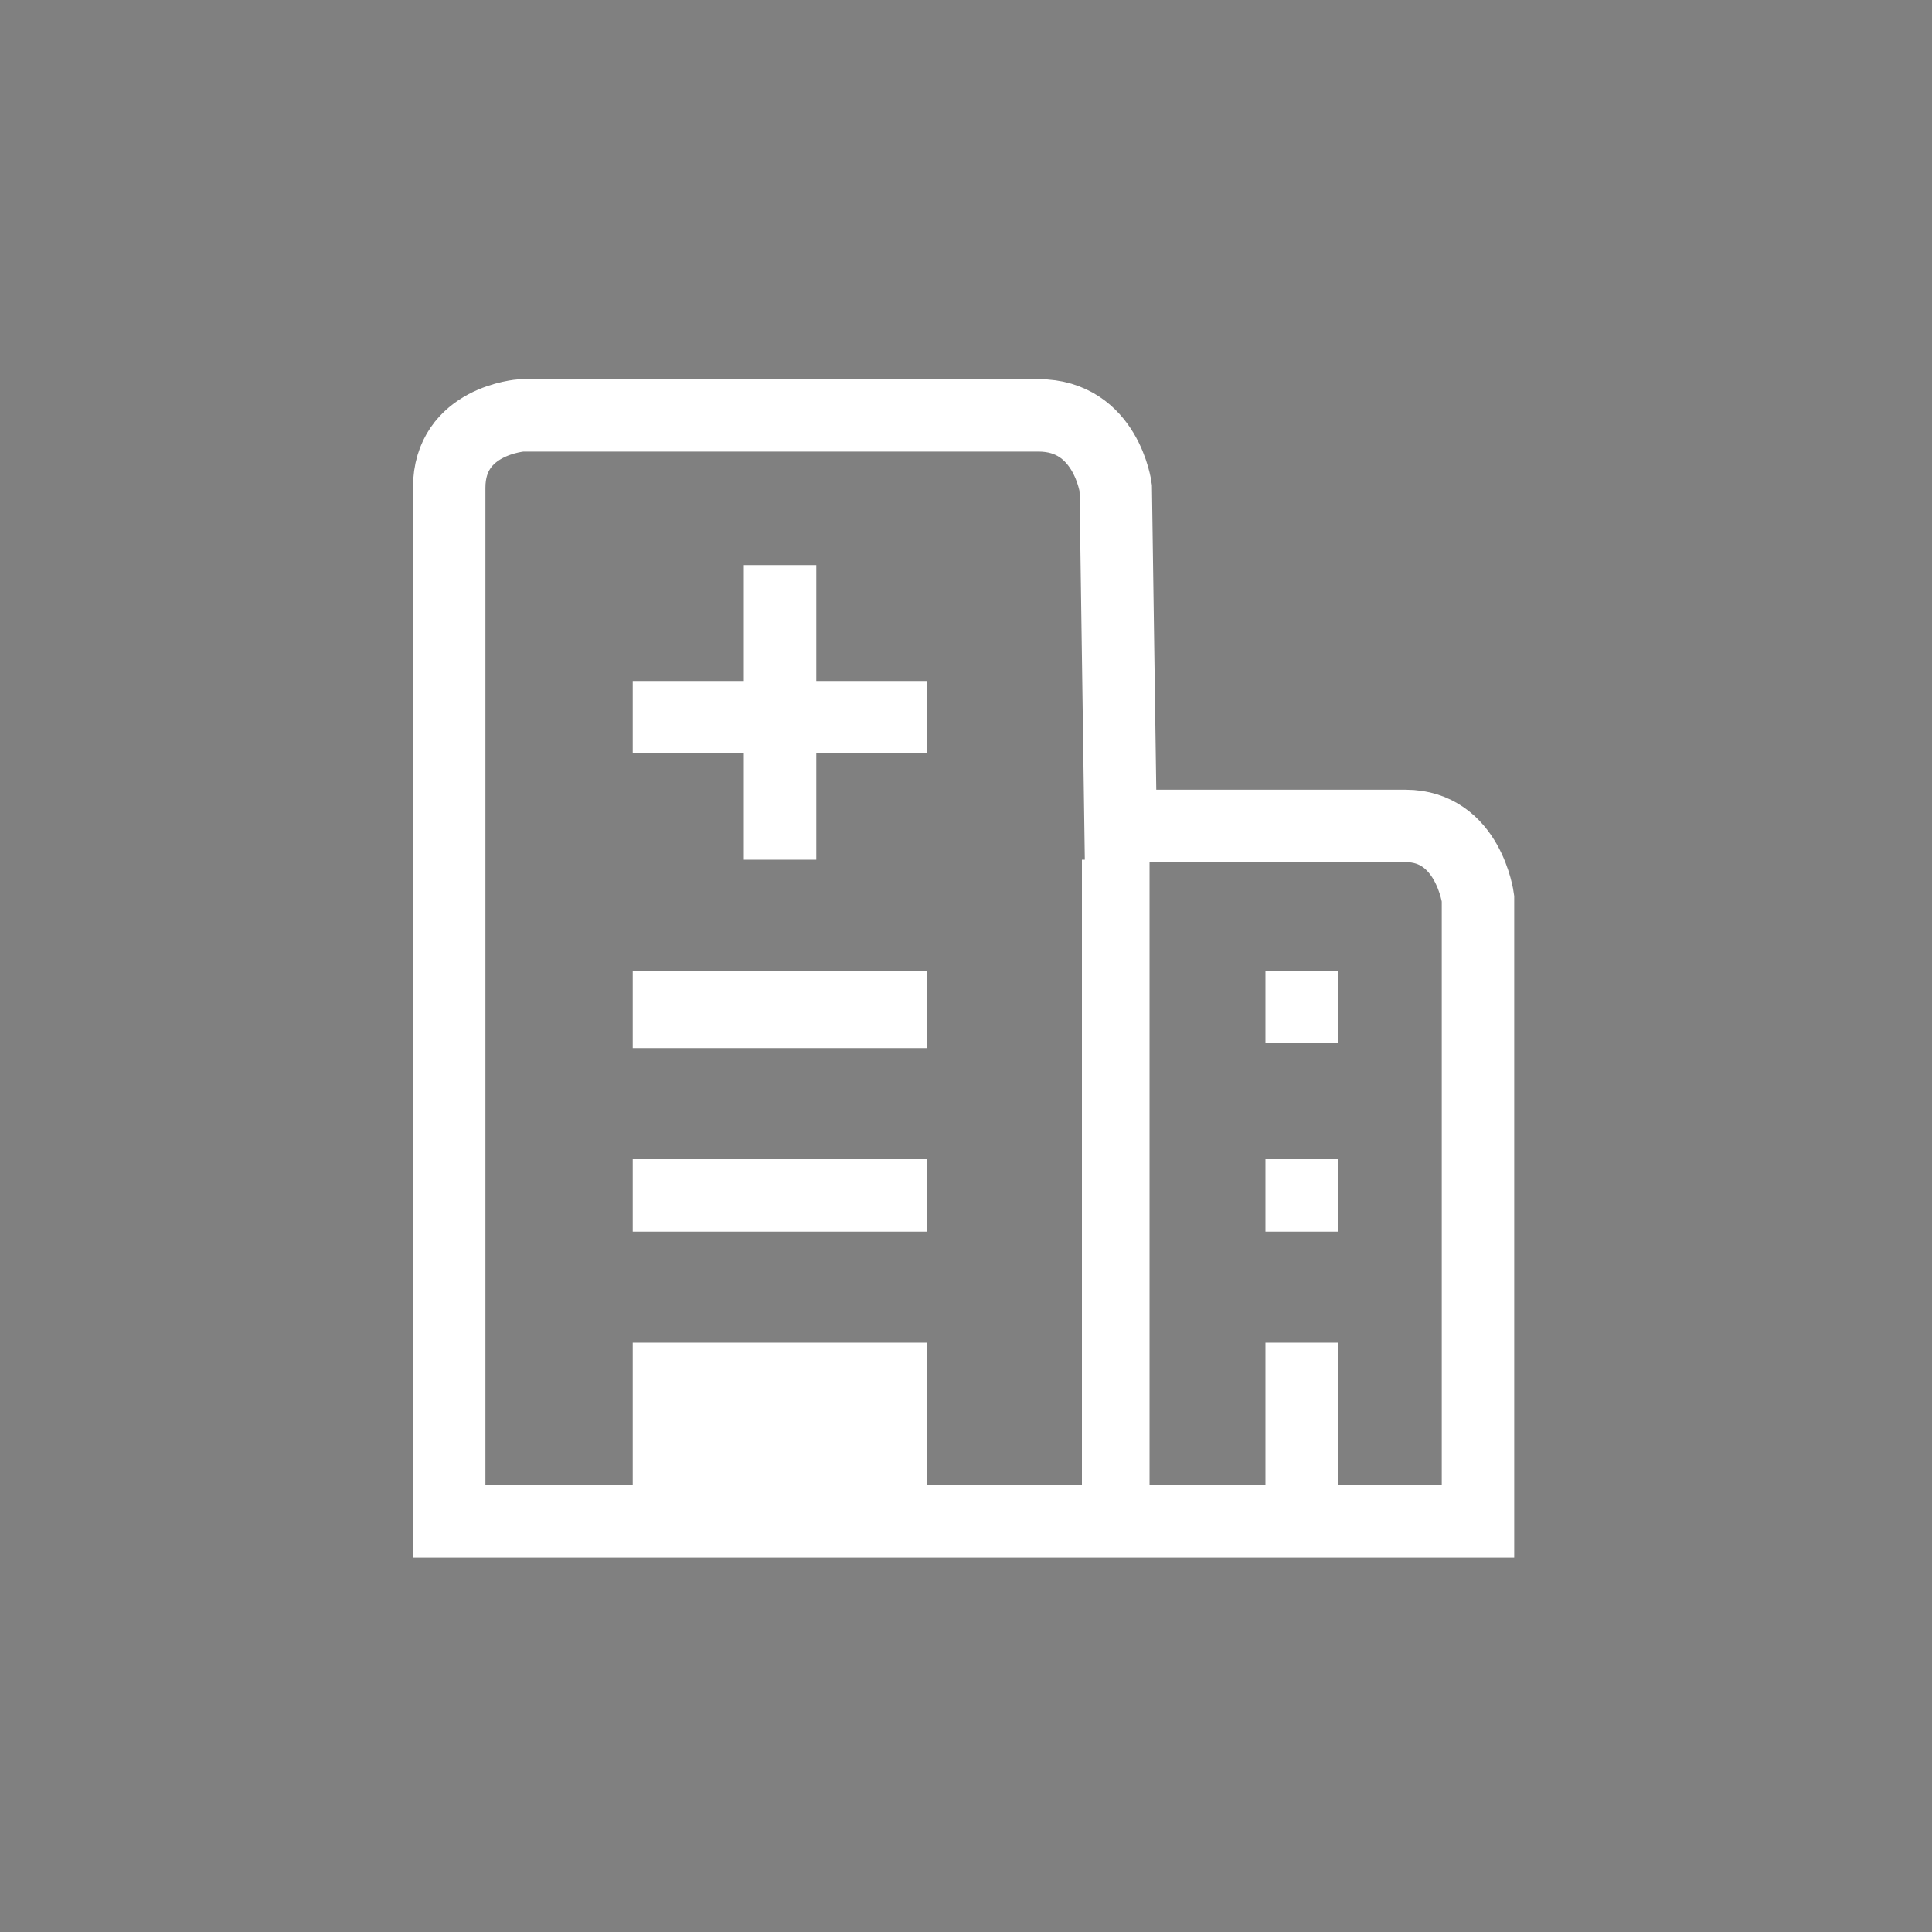 <?xml version="1.0" encoding="utf-8"?>
<!-- Generator: Adobe Illustrator 25.3.1, SVG Export Plug-In . SVG Version: 6.00 Build 0)  -->
<svg version="1.1" id="Layer_1" xmlns="http://www.w3.org/2000/svg" xmlns:xlink="http://www.w3.org/1999/xlink" x="0px" y="0px"
	 viewBox="0 0 40 40" style="enable-background:new 0 0 40 40;" xml:space="preserve">
<rect x="0" y="0" width="40" height="40" fill="#808080" stroke="none"/>
<style type="text/css">
	.st0{fill:none;}
	.st1{fill:#FFFFFF;}
	.st2{fill:none;stroke:#FFFFFF;stroke-width:1.5;stroke-miterlimit:10;}
</style>
<g id="Group_6685" transform="translate(-56 -471)">
	<path id="Rectangle_6283" class="st0" d="M62,471h28c3.3,0,6,2.7,6,6v28c0,3.3-2.7,6-6,6H62c-3.3,0-6-2.7-6-6v-28
		C56,473.7,58.7,471,62,471z"/>
</g>
<rect x="13.1" y="14.1" class="st1" width="6.1" height="1.5"/>
<rect x="15.4" y="11.7" class="st1" width="1.5" height="6.1"/>
<path class="st2" d="M9.3,31.5h21.3V18.6c0,0-0.2-1.5-1.5-1.5s-5.9,0-5.9,0l-0.1-7c0,0-0.2-1.5-1.6-1.5s-10.7,0-10.7,0
	s-1.5,0.1-1.5,1.5C9.3,11.5,9.3,31.5,9.3,31.5z"/>
<path d="M-6.1,29"/>
<rect x="22.4" y="17.8" class="st1" width="1.4" height="13.1"/>
<rect x="26.2" y="20.1" class="st1" width="1.5" height="1.5"/>
<rect x="26.2" y="24" class="st1" width="1.5" height="1.5"/>
<rect x="26.2" y="27.8" class="st1" width="1.5" height="3.2"/>
<rect x="13.1" y="20.1" class="st1" width="6.1" height="1.6"/>
<rect x="13.1" y="24" class="st1" width="6.1" height="1.5"/>
<rect x="13.1" y="27.8" class="st1" width="6.1" height="3.3"/>
</svg>
